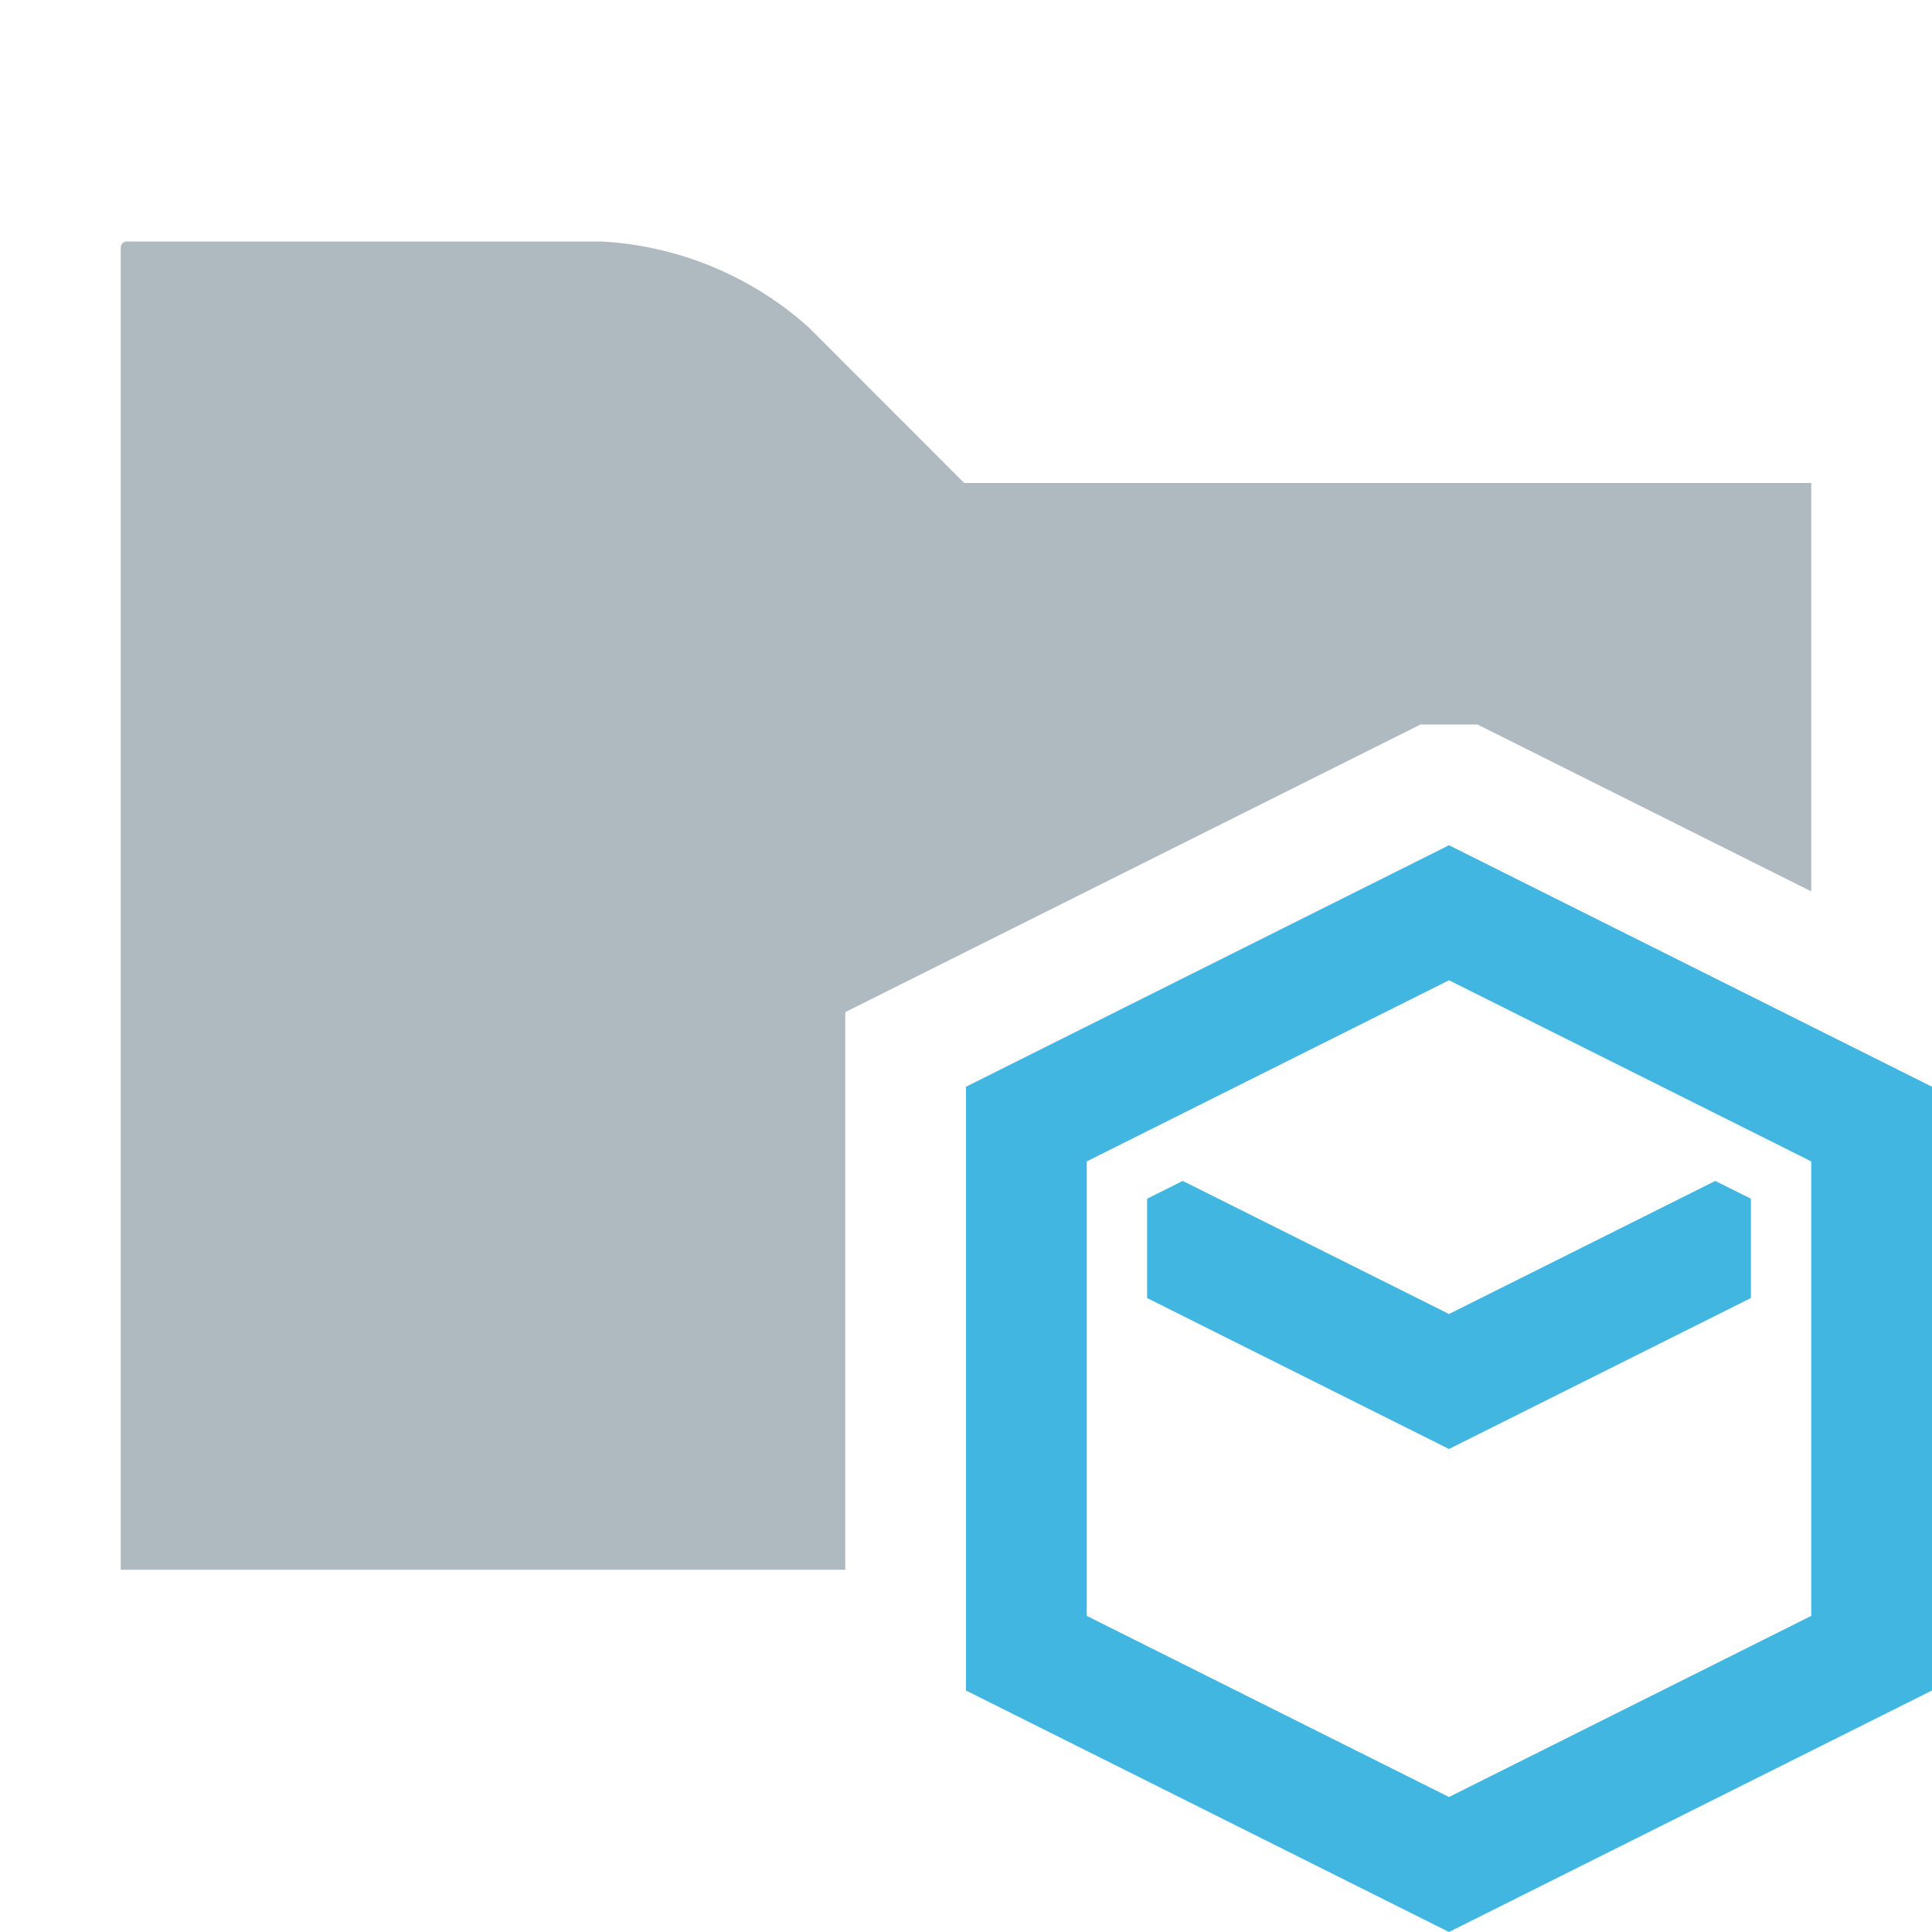 <svg width="16" height="16" viewBox="0 0 16 16" xmlns="http://www.w3.org/2000/svg">
  <path fill="#9AA7B0" fill-opacity=".8" d="M7 8.382 11.764 6h.472L15 7.382V4H7.985L6.697 2.711A2.796 2.796 0 0 0 4.98 2H1.051A.051.051 0 0 0 1 2.051V13h6V8.382Z"/>
  <path fill="#40b6e0" d="M12 7 8 9v5l4 2 4-2V9l-4-2Zm3 6.382-3 1.5-3-1.5V9.618l3-1.5 3 1.5v3.764Z"/>
  <path fill="#40b6e0" d="m9.795 9.78-.295.147v.823L12 12l2.5-1.25v-.823l-.295-.147L12 10.882 9.795 9.78z"/>
</svg>
